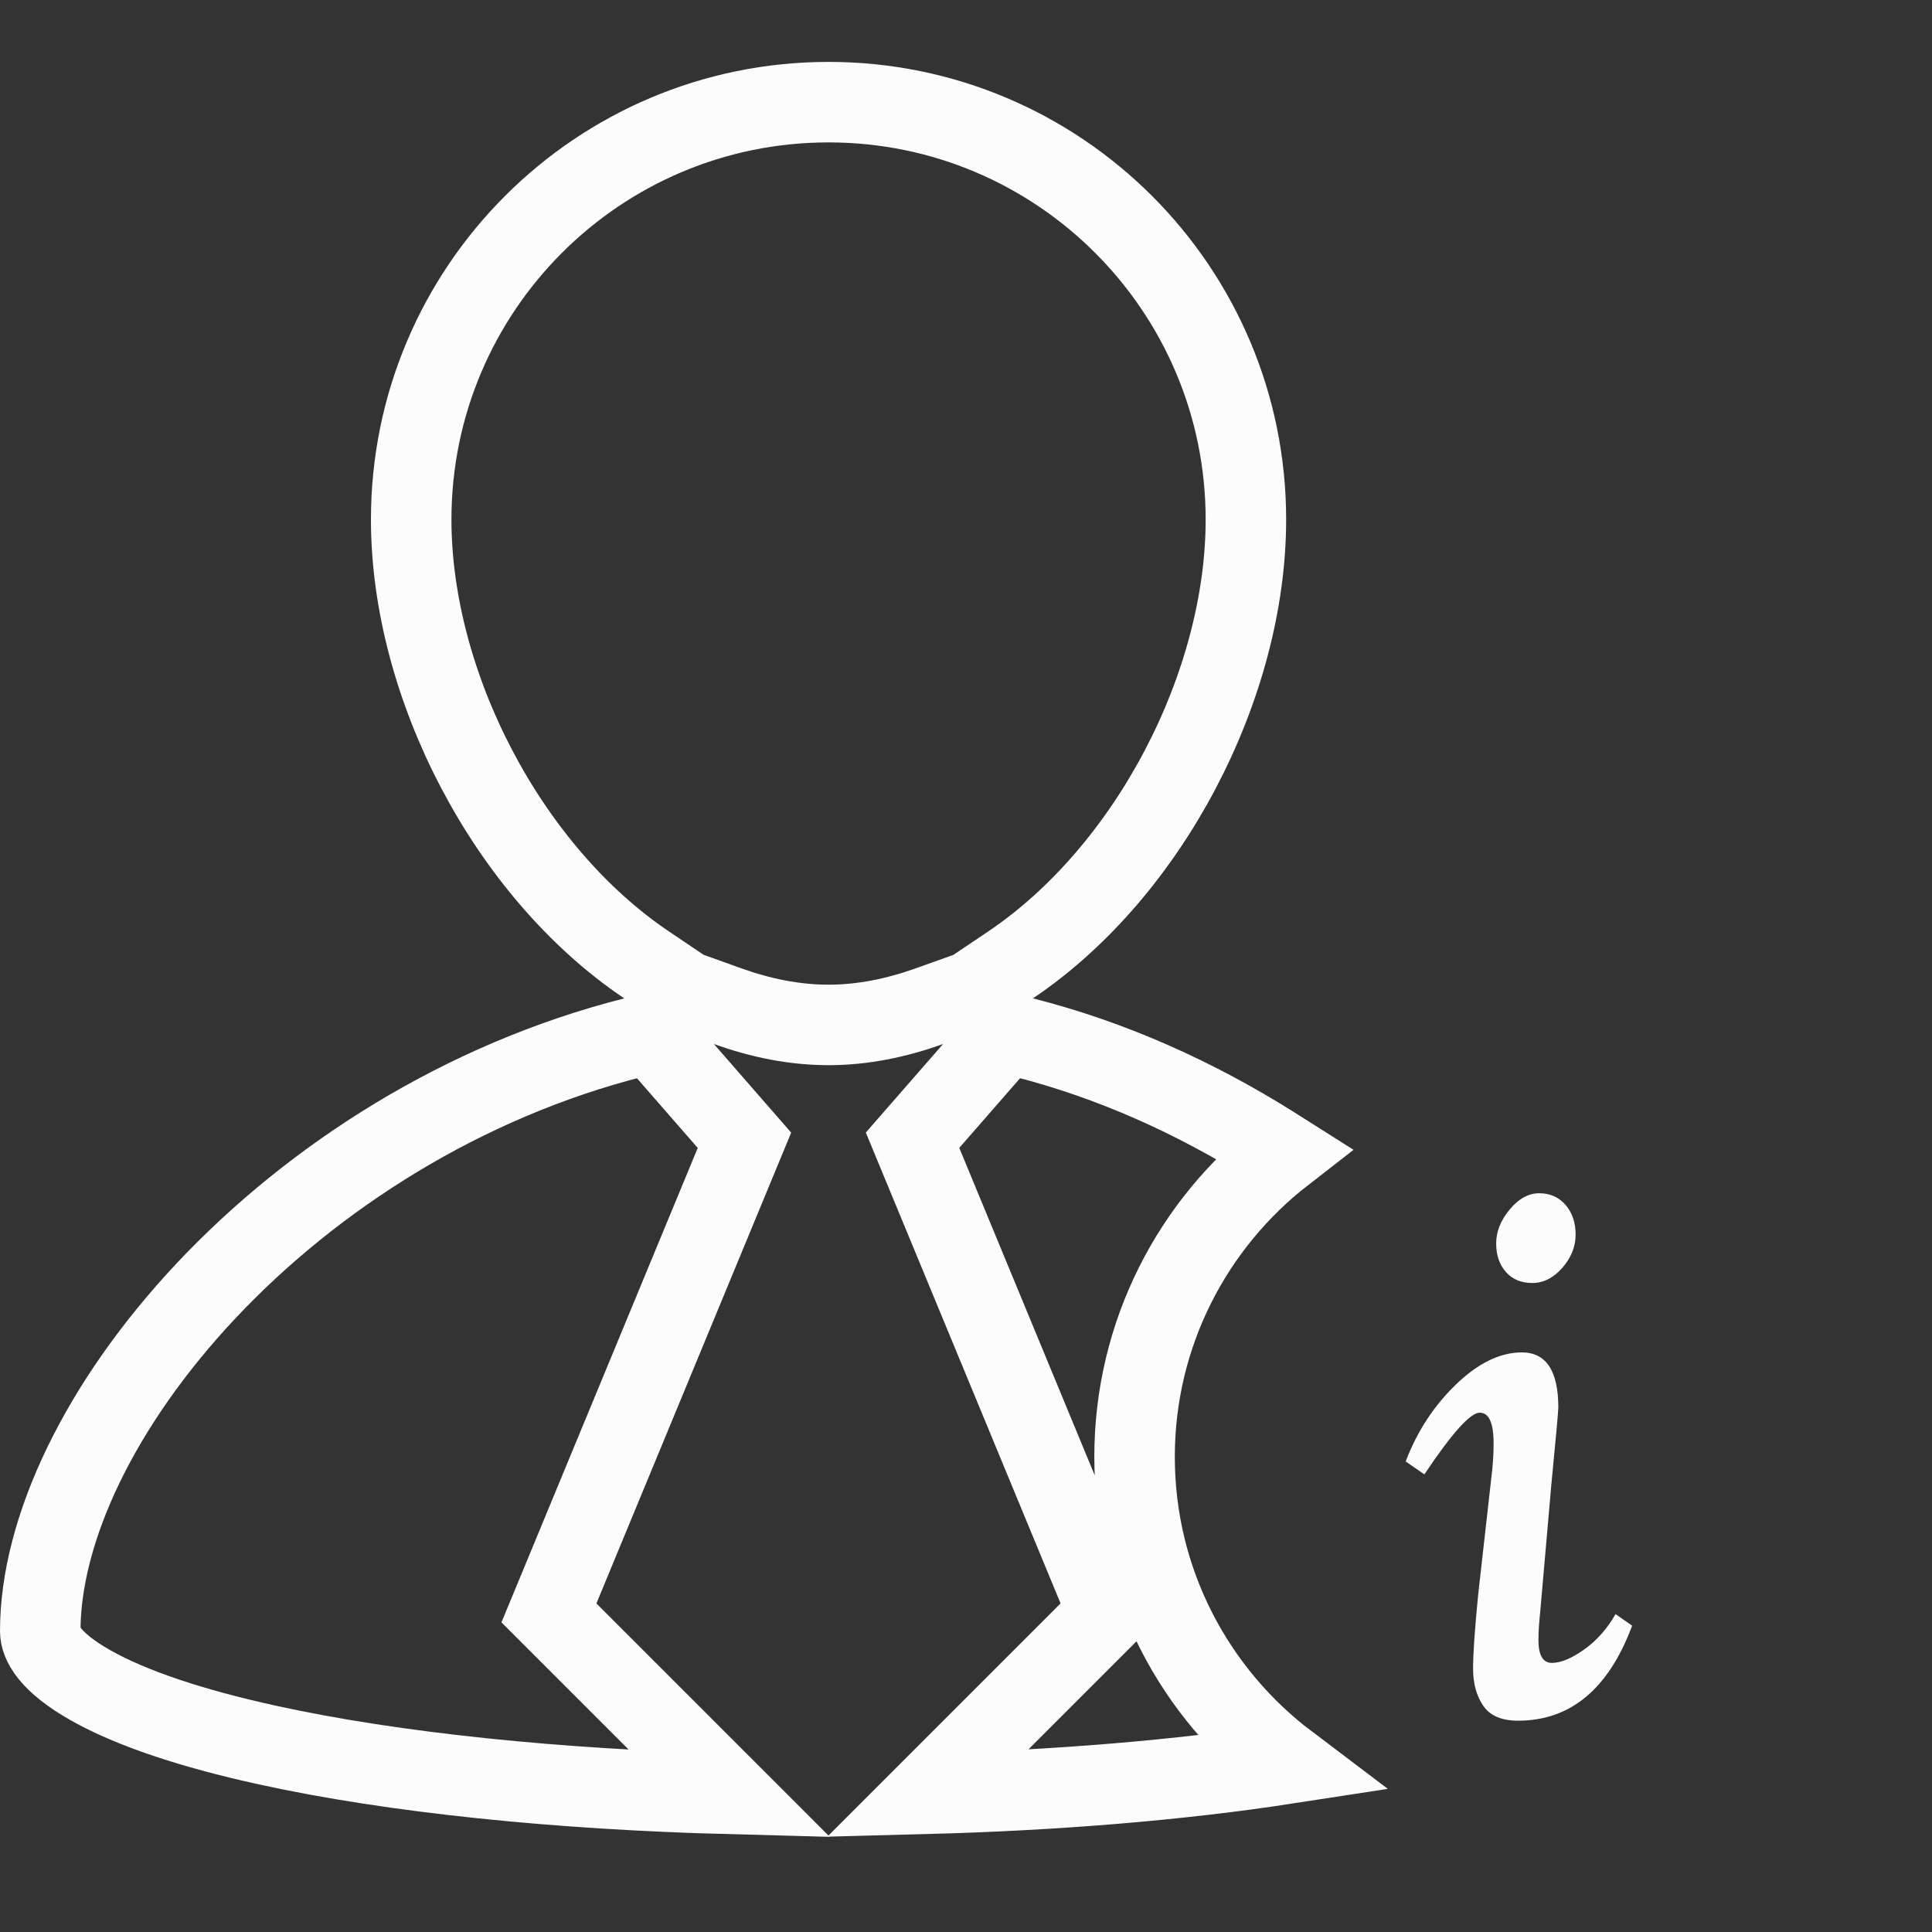<svg width="24" height="24" viewBox="0 0 24 24" fill="none" xmlns="http://www.w3.org/2000/svg">
<rect x="0" y="0" width="24" height="24" fill="#333333" stroke="none"/>
<path d="M10.294 22.801L10.295 22.8H10.293L10.294 22.801Z" fill="#FCFCFC"/>
<path d="M15.795 14.23L15.945 14.325C14.819 15.199 14.094 16.565 14.094 18.098C14.094 19.653 14.841 21.036 15.995 21.908C14.652 22.115 13.107 22.241 11.517 22.283L13.529 20.271L13.765 20.035L13.637 19.727L11.336 14.164L12.091 13.299L12.498 12.833L12.709 12.887C13.824 13.169 14.86 13.644 15.795 14.23ZM9.248 14.165L6.947 19.727L6.819 20.036L7.055 20.272L9.068 22.285C6.944 22.229 4.904 22.025 3.323 21.678C2.378 21.471 1.63 21.22 1.13 20.938C0.607 20.643 0.5 20.402 0.5 20.262C0.5 19.005 1.237 17.439 2.57 16.024C3.893 14.621 5.75 13.426 7.877 12.887L8.087 12.834L8.492 13.298L9.248 14.165ZM9.038 12.499L8.512 12.31L8.033 11.987C6.311 10.829 5.108 8.517 5.108 6.454C5.108 3.591 7.43 1.269 10.293 1.269C13.154 1.269 15.477 3.591 15.477 6.454C15.477 8.517 14.274 10.829 12.553 11.987L12.07 12.312L11.546 12.499C11.134 12.646 10.717 12.732 10.293 12.732C9.867 12.732 9.449 12.646 9.038 12.499Z" stroke="#FCFCFC"/>
<path d="M19.036 15.938C19.173 15.938 19.297 15.875 19.408 15.749C19.519 15.622 19.573 15.485 19.573 15.336C19.573 15.188 19.531 15.065 19.448 14.968C19.364 14.871 19.255 14.823 19.121 14.823C18.987 14.823 18.864 14.891 18.752 15.027C18.64 15.162 18.586 15.302 18.586 15.446C18.586 15.592 18.626 15.709 18.707 15.801C18.787 15.892 18.897 15.938 19.036 15.938Z" fill="#FCFCFC"/>
<path d="M19.68 20.49C19.524 20.601 19.39 20.657 19.278 20.657C19.166 20.657 19.111 20.562 19.111 20.37C19.111 20.275 19.119 20.156 19.134 20.012L19.27 18.457C19.329 17.85 19.358 17.524 19.358 17.486C19.358 17.028 19.206 16.8 18.905 16.8C18.636 16.8 18.364 16.932 18.089 17.196C17.814 17.461 17.605 17.779 17.462 18.155L17.694 18.315C18.036 17.804 18.265 17.549 18.381 17.549C18.497 17.549 18.554 17.675 18.554 17.931C18.554 18.026 18.549 18.134 18.538 18.249L18.363 19.804C18.32 20.237 18.299 20.546 18.299 20.729C18.299 20.912 18.341 21.066 18.425 21.189C18.509 21.313 18.653 21.375 18.858 21.375C19.509 21.375 19.982 20.981 20.275 20.195L20.069 20.051C19.966 20.232 19.837 20.378 19.68 20.49Z" fill="#FCFCFC"/>
</svg>
